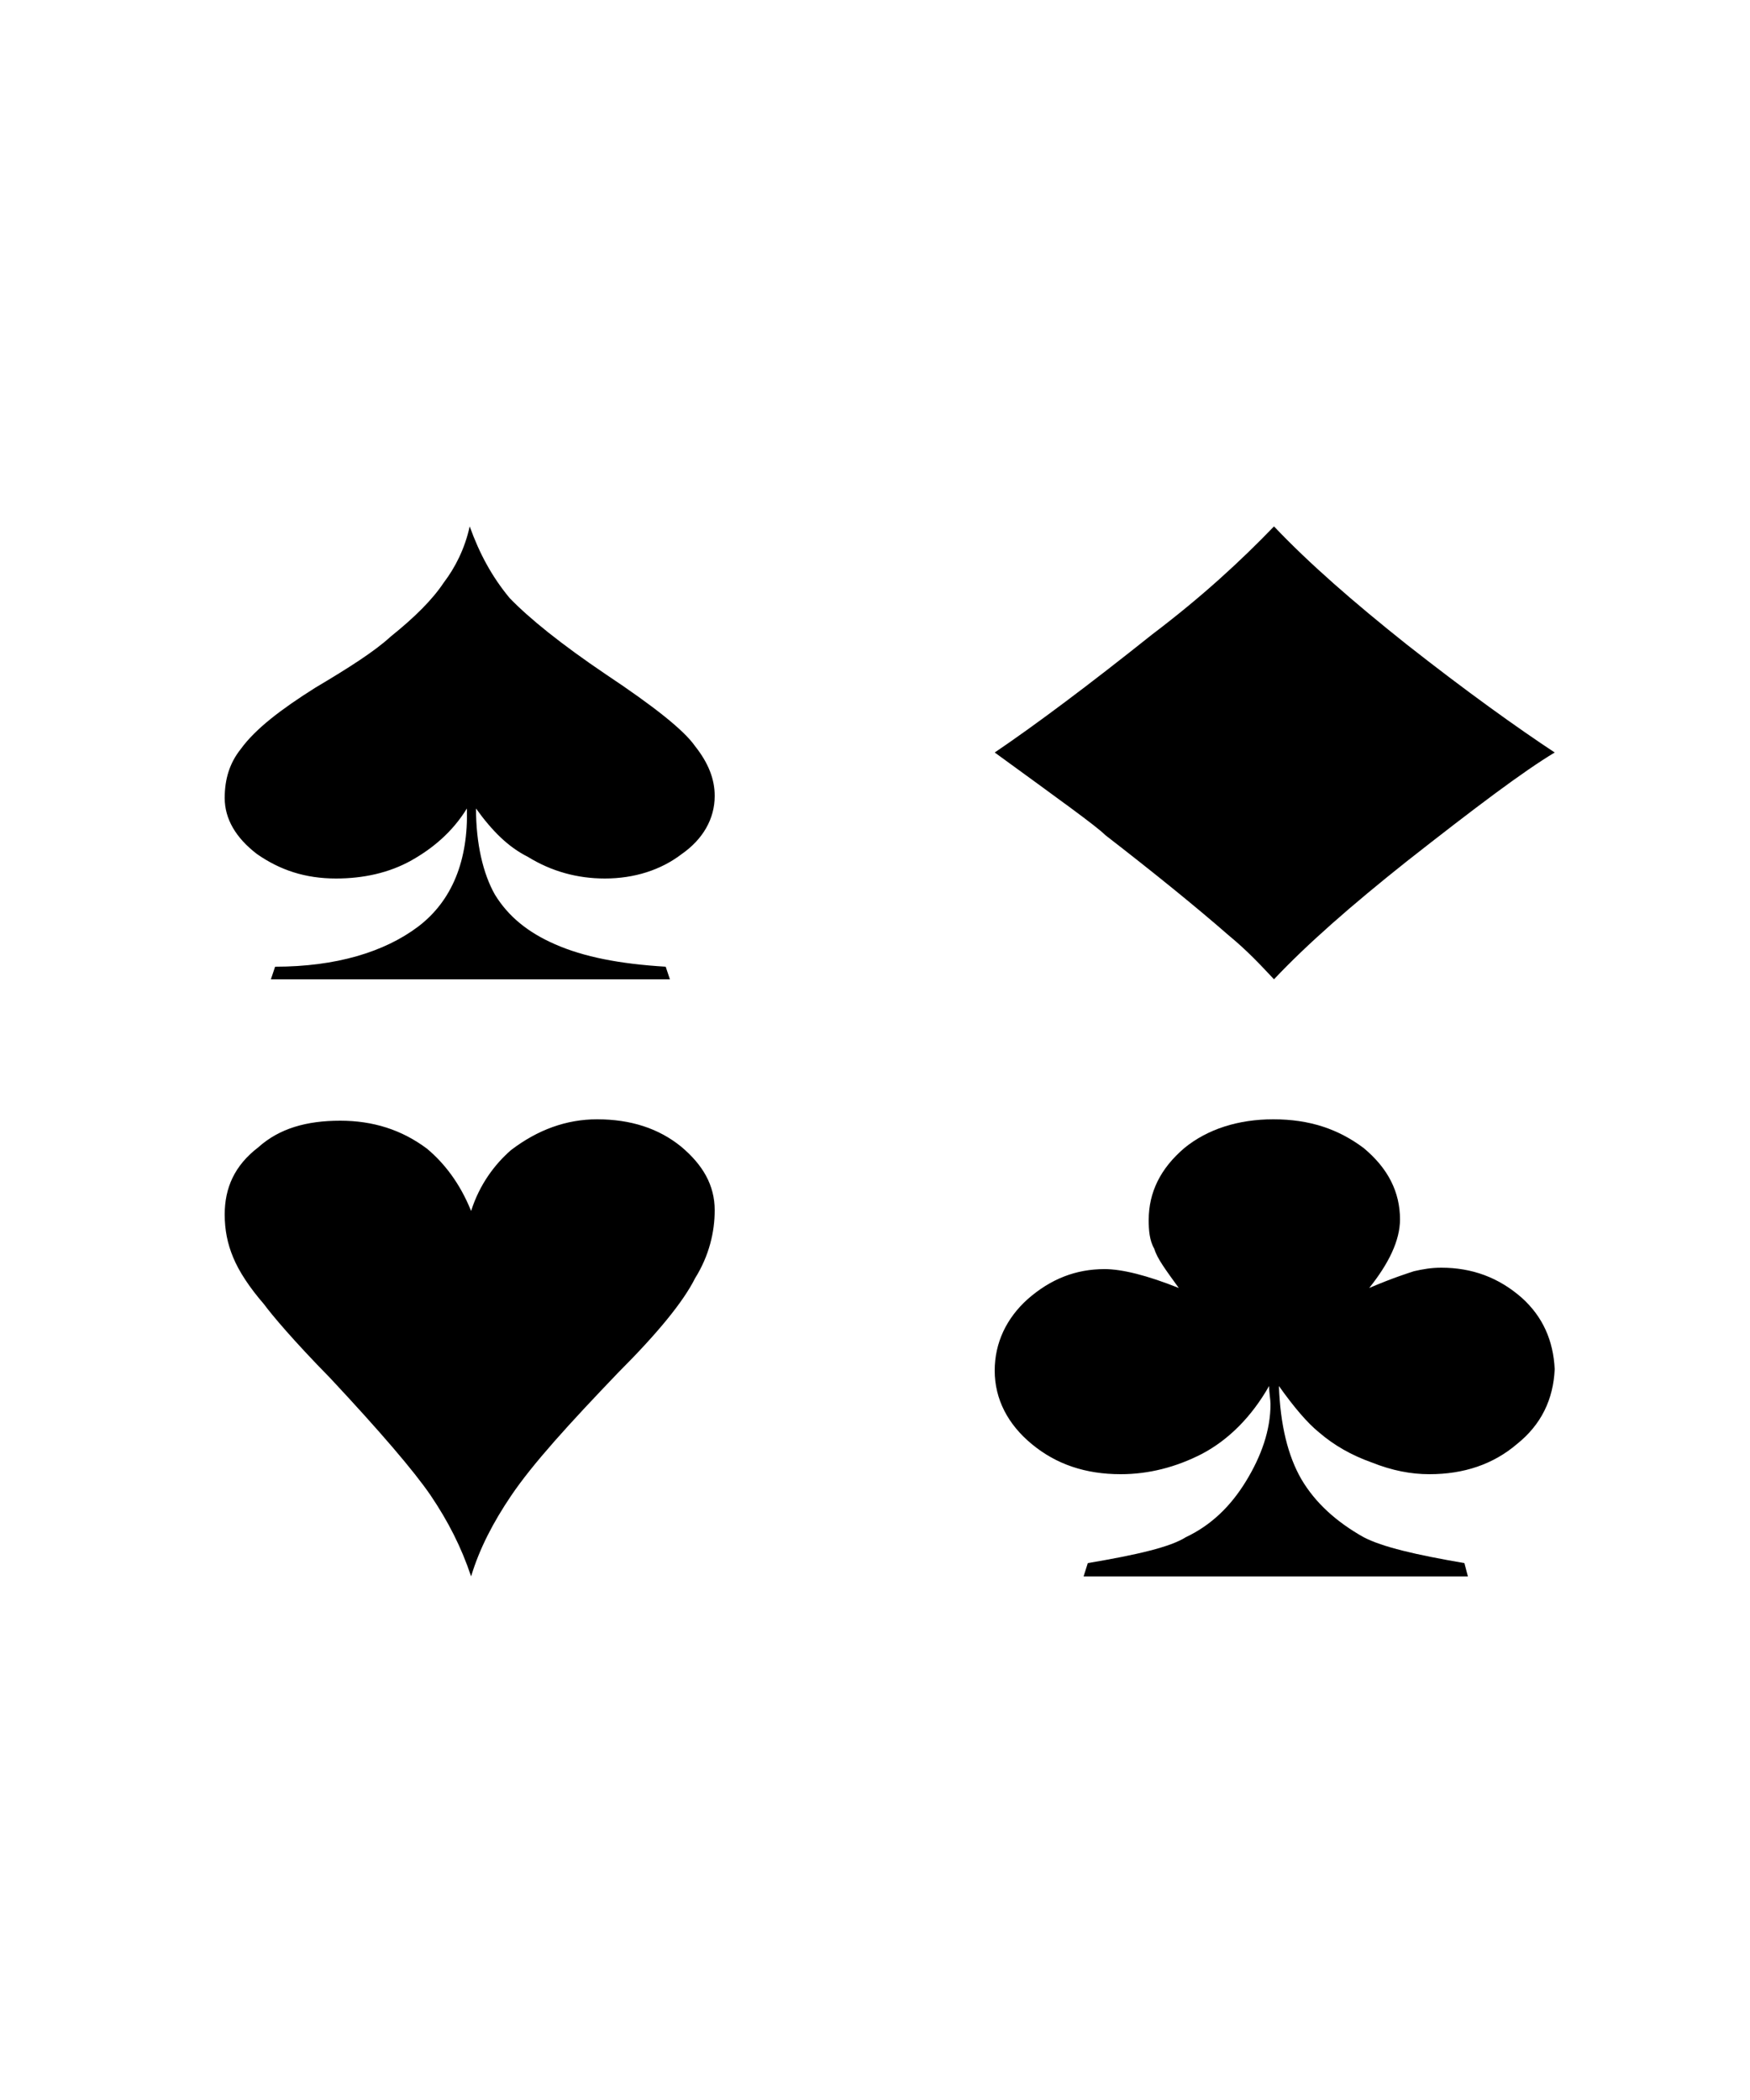 <?xml version="1.0" encoding="UTF-8" standalone="no"?>
<!-- Created with Inkscape (http://www.inkscape.org/) -->

<svg
   xmlns:dc="http://purl.org/dc/elements/1.1/"
   xmlns:cc="http://creativecommons.org/ns#"
   xmlns:rdf="http://www.w3.org/1999/02/22-rdf-syntax-ns#"
   xmlns:svg="http://www.w3.org/2000/svg"
   xmlns="http://www.w3.org/2000/svg"
   xmlns:sodipodi="http://sodipodi.sourceforge.net/DTD/sodipodi-0.dtd"
   xmlns:inkscape="http://www.inkscape.org/namespaces/inkscape"
   version="1.1"
   width="250"
   height="300"
   viewBox="0 0 250 300"
   id="cards"
   inkscape:version="0.91 r13725"
   sodipodi:docname="back_deck.svg">
  <sodipodi:namedview
     pagecolor="#ffffff"
     bordercolor="#666666"
     
     objecttolerance="10"
     gridtolerance="10"
     guidetolerance="10"
     inkscape:pageopacity="0"
     inkscape:pageshadow="2"
     inkscape:window-width="1920"
     inkscape:window-height="978"
     id="namedview6787"
     showgrid="false"
     inkscape:zoom="0.707"
     inkscape:cx="403.2948"
     inkscape:cy="89.923424"
     inkscape:window-x="0"
     inkscape:window-y="1"
     inkscape:window-maximized="1"
     inkscape:current-layer="cards"
     showguides="true"
     inkscape:guide-bbox="true" />
  <defs
     id="defs2680" />
  <path
     inkscape:connector-curvature="0"
     id="path3268"
     style="fill:#000000"
     d="m 67.1,75.2 c 1.4,3.91 3.2,7.22 5.7,10.23 2.8,2.91 7.4,6.62 13.8,10.94 6.8,4.53 11.1,7.93 12.7,10.23 1.9,2.4 2.8,4.7 2.8,7.1 0,3.3 -1.7,6.2 -4.7,8.3 -3,2.3 -6.8,3.5 -11,3.5 -3.9,0 -7.6,-1 -11,-3.1 -2.8,-1.4 -5.1,-3.7 -7.4,-6.9 0,5 1,9.3 2.7,12.3 1.9,3.1 4.7,5.4 8.6,7.1 4.1,1.8 9.2,2.8 15.8,3.2 l 0.6,1.8 -57,0 0.6,-1.8 c 8.7,0 15.6,-2.1 20.4,-5.7 4.9,-3.7 7.2,-9.5 7,-16.9 -2.1,3.4 -4.9,5.7 -7.9,7.4 -3.2,1.8 -6.9,2.6 -10.8,2.6 -4.4,0 -8,-1.2 -11.3,-3.5 -3,-2.3 -4.6,-5 -4.6,-8 0,-2.7 0.7,-5 2.3,-7 2.1,-2.9 5.8,-5.7 10.6,-8.73 4.9,-2.91 8.5,-5.21 10.8,-7.32 3.5,-2.81 6,-5.32 7.6,-7.73 1.6,-2.1 3,-4.81 3.7,-8.02 z" />
  <path
     inkscape:connector-curvature="0"
     id="path3270"
     style="fill:#000000"
     d="m 182,75.2 c 5,5.28 11.4,10.85 18.9,16.82 8.6,6.77 15.9,11.98 21.2,15.48 -4.5,2.7 -11.4,7.9 -21.2,15.6 -7.8,6.2 -14.2,11.8 -18.9,16.8 -1.7,-1.8 -3.7,-4 -6.5,-6.3 -4.7,-4.1 -10.5,-8.8 -17.6,-14.3 -1.3,-1.3 -6.6,-5.1 -15.8,-11.8 5.9,-4 13.4,-9.61 22.5,-16.87 7.1,-5.38 12.6,-10.45 17.4,-15.43 z" />
  <path
     inkscape:connector-curvature="0"
     id="path3272"
     style="fill:#000000"
     d="m 67.3,225.2 c -1.4,-4.2 -3.3,-7.9 -5.8,-11.6 -2.4,-3.5 -7.2,-9.1 -14.3,-16.7 -5.3,-5.4 -8.4,-9.1 -9.5,-10.6 -2,-2.3 -3.6,-4.7 -4.4,-6.7 -0.8,-1.9 -1.2,-3.9 -1.2,-6.1 0,-3.8 1.4,-7 4.8,-9.6 3,-2.7 6.9,-3.8 11.7,-3.8 4.7,0 8.8,1.3 12.4,4 2.4,2 4.7,4.9 6.3,8.9 1.2,-3.8 3.4,-6.7 5.7,-8.7 3.8,-2.9 7.9,-4.4 12.3,-4.4 4.8,0 8.8,1.3 12,3.9 3.1,2.6 4.8,5.5 4.8,9.1 0,3.1 -0.8,6.5 -2.8,9.7 -1.7,3.4 -5.4,7.9 -11,13.5 -6.9,7.2 -12.2,13 -15.3,17.6 -2.5,3.7 -4.5,7.5 -5.7,11.5 z" />
  <path
     inkscape:connector-curvature="0"
     id="path3274"
     style="fill:#000000"
     d="m 209.7,225.2 -54.9,0 0.6,-1.9 c 7.1,-1.2 11.8,-2.3 14,-3.7 3.6,-1.7 6.4,-4.4 8.6,-8 2.2,-3.6 3.5,-7.3 3.5,-11 0,-0.7 -0.2,-1.6 -0.2,-2.6 -2.5,4.4 -5.8,7.7 -9.6,9.7 -3.7,1.9 -7.6,2.9 -11.6,2.9 -5,0 -9.2,-1.4 -12.7,-4.3 -3.4,-2.8 -5.3,-6.4 -5.3,-10.5 0,-4 1.7,-7.5 4.7,-10.2 3.3,-2.9 6.9,-4.3 11,-4.3 2.5,0 6.1,0.9 10.6,2.7 -1.8,-2.5 -3.1,-4.2 -3.5,-5.6 -0.7,-1.2 -0.8,-2.7 -0.8,-4.1 0,-4 1.7,-7.4 5.1,-10.3 3.3,-2.7 7.7,-4.1 12.7,-4.1 5.2,0 9.3,1.4 12.9,4.1 3.5,2.9 5.2,6.3 5.2,10.2 0,3 -1.6,6.3 -4.4,9.8 3.5,-1.5 5.8,-2.2 6.4,-2.4 1.3,-0.3 2.5,-0.5 3.9,-0.5 4.4,0 8.2,1.4 11.5,4.3 3,2.7 4.5,6.1 4.7,10.2 -0.2,4.3 -1.9,7.9 -5.4,10.7 -3.4,2.9 -7.6,4.3 -12.5,4.3 -2.6,0 -5.3,-0.5 -8.3,-1.7 -2.8,-1 -5.3,-2.4 -7.5,-4.3 -1.6,-1.3 -3.5,-3.5 -5.7,-6.6 0.2,5.6 1.3,10 3.2,13.3 2,3.4 5,6.1 8.9,8.3 2.7,1.4 7.4,2.5 14.4,3.7 z" />
</svg>
